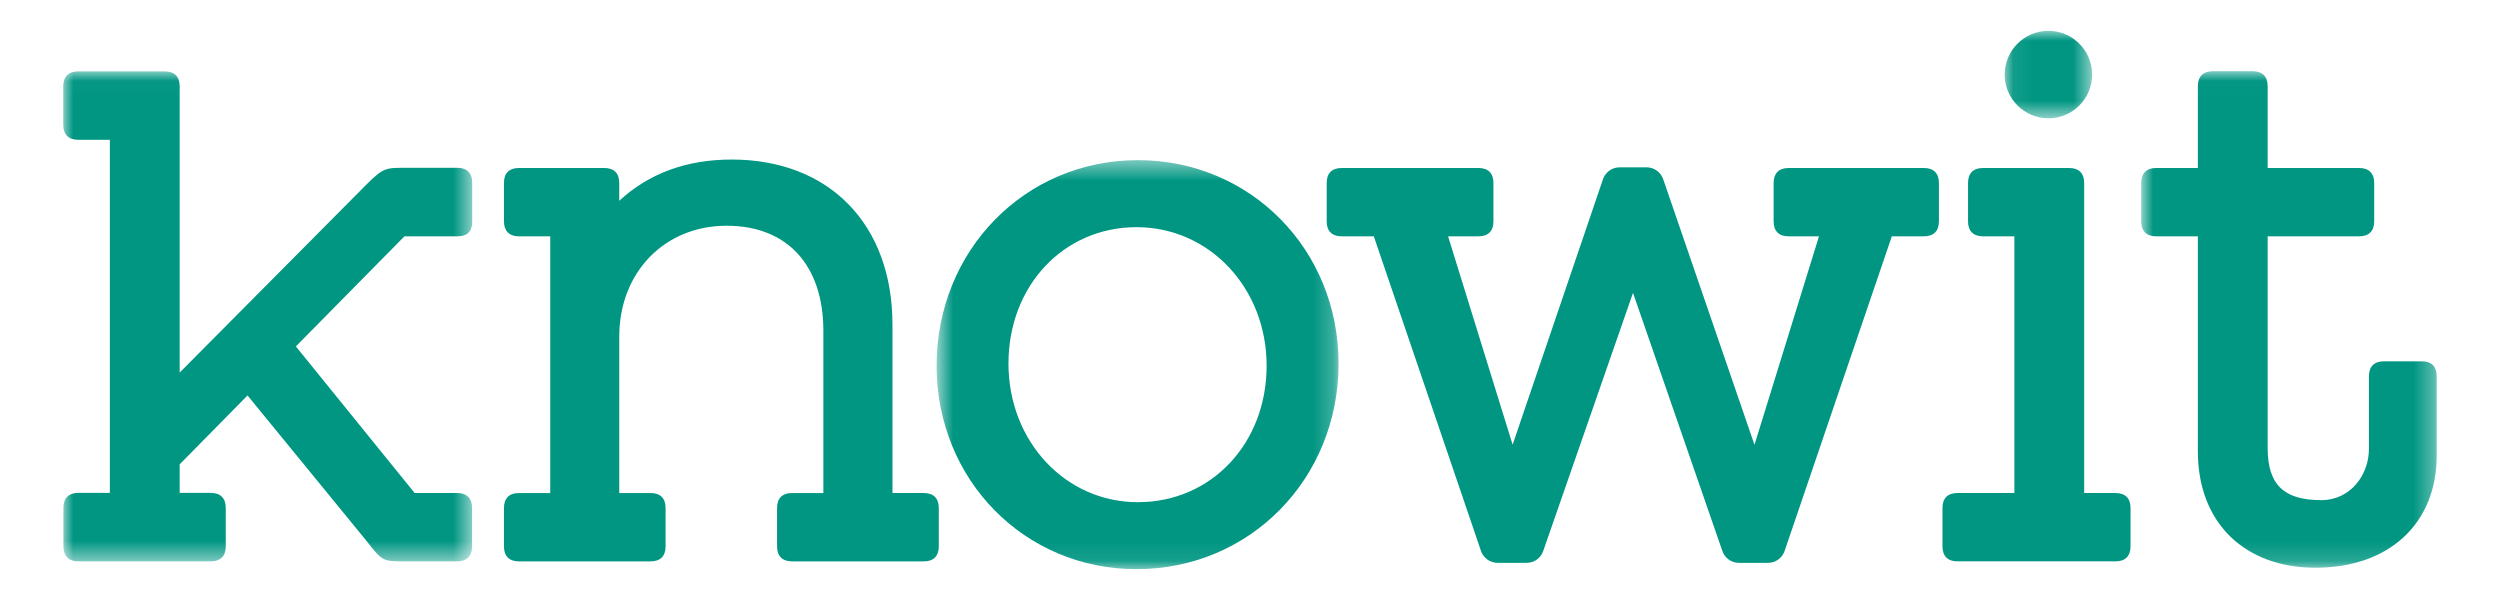 <?xml version="1.0" encoding="UTF-8" standalone="no"?>
<svg
   width="125"
   height="30"
   viewBox="0 0 125 30"
   fill="none"
   version="1.1"
   id="svg36"
   xmlns="http://www.w3.org/2000/svg"
   xmlns:svg="http://www.w3.org/2000/svg">
  <defs
     id="defs40" />
  <mask
     id="mask0"
     mask-type="alpha"
     maskUnits="userSpaceOnUse"
     x="0"
     y="2"
     width="21"
     height="25">
    <path
       d="M 0,2.028 H 20.448 V 26.526 H 0 Z"
       fill="#ffffff"
       id="path2" />
  </mask>
  <mask
     id="mask1"
     mask-type="alpha"
     maskUnits="userSpaceOnUse"
     x="43"
     y="6"
     width="21"
     height="21">
    <path
       d="M 43.667,6.465 H 63.764 V 26.916 H 43.667 Z"
       fill="#ffffff"
       id="path11" />
  </mask>
  <mask
     id="mask2"
     mask-type="alpha"
     maskUnits="userSpaceOnUse"
     x="103"
     y="2"
     width="16"
     height="25">
    <path
       d="m 103.898,2.019 h 14.776 v 24.825 h -14.776 z"
       fill="#ffffff"
       id="path20" />
  </mask>
  <mask
     id="mask3"
     mask-type="alpha"
     maskUnits="userSpaceOnUse"
     x="97"
     y="0"
     width="5"
     height="5">
    <path
       d="m 97.071,0 h 4.373 v 4.373 h -4.373 z"
       fill="#ffffff"
       id="path29" />
  </mask>
  <g
     id="g335"
     style="fill:#009682;fill-opacity:1;stroke:none"
     transform="translate(3.163,1.542)">
    <g
       mask="url(#mask0)"
       id="g7"
       style="fill:#009682;fill-opacity:1;stroke:none">
      <path
         fill-rule="evenodd"
         clip-rule="evenodd"
         d="m 19.702,6.849 h -2.829 c -0.885,0 -0.994,0.109 -2.02,1.143 C 14.337,8.51 5.821,17.087 5.821,17.087 V 2.773 C 5.821,2.292 5.558,2.028 5.076,2.028 H 0.745 c -0.483,0 -0.746,0.264 -0.746,0.745 v 1.925 c 0,0.486 0.263,0.749 0.746,0.749 H 2.33 V 23.102 H 0.754 c -0.482,0 -0.746,0.264 -0.746,0.744 v 1.925 c 0,0.483 0.263,0.755 0.746,0.755 H 7.377 c 0.483,0 0.748,-0.263 0.748,-0.746 V 23.854 C 8.125,23.368 7.86,23.102 7.377,23.102 H 5.821 v -1.427 l 3.392,-3.445 5.97,7.298 c 0.785,0.998 0.785,0.998 1.935,0.998 h 2.579 c 0.48,0 0.744,-0.263 0.744,-0.746 v -1.926 c 0,-0.482 -0.264,-0.745 -0.744,-0.745 h -2.127 l -5.94,-7.331 5.429,-5.504 h 2.643 c 0.49,0 0.746,-0.242 0.746,-0.717 V 7.596 c 0,-0.483 -0.265,-0.748 -0.746,-0.748 z"
         fill="#333333"
         id="path5"
         style="fill:#009682;fill-opacity:1;stroke:none" />
    </g>
    <path
       fill-rule="evenodd"
       clip-rule="evenodd"
       d="m 43.028,23.109 h -1.568 v -8.421 c 0,-5.013 -3.158,-8.253 -8.042,-8.253 -2.252,0 -4.142,0.695 -5.619,2.063 v -0.893 c 0,-0.483 -0.264,-0.747 -0.745,-0.747 h -4.272 c -0.483,0 -0.747,0.256 -0.747,0.741 v 1.924 c 0,0.482 0.264,0.752 0.747,0.752 h 1.567 v 12.835 h -1.567 c -0.483,0 -0.747,0.262 -0.747,0.745 v 1.926 c 0,0.481 0.264,0.746 0.747,0.746 h 6.588 c 0.483,0 0.746,-0.265 0.746,-0.746 v -1.926 c 0,-0.482 -0.263,-0.745 -0.746,-0.745 h -1.57 v -7.821 c 0,-3.212 2.259,-5.544 5.368,-5.544 3.028,0 4.837,1.966 4.837,5.262 v 8.103 h -1.566 c -0.484,0 -0.749,0.262 -0.749,0.745 v 1.926 c 0,0.481 0.265,0.746 0.749,0.746 h 6.591 c 0.483,0 0.746,-0.265 0.746,-0.746 v -1.926 c 0,-0.482 -0.263,-0.745 -0.746,-0.745 z"
       fill="#333333"
       id="path9"
       style="fill:#009682;fill-opacity:1;stroke:none" />
    <g
       mask="url(#mask1)"
       id="g16"
       style="fill:#009682;fill-opacity:1;stroke:none">
      <path
         fill-rule="evenodd"
         clip-rule="evenodd"
         d="m 53.73,23.568 c -3.627,0 -6.47,-3.045 -6.47,-6.93 0,-3.887 2.753,-6.821 6.402,-6.821 3.647,0 6.506,3.043 6.506,6.926 0,3.89 -2.768,6.824 -6.438,6.824 z m 0,-17.103 c -5.642,0 -10.063,4.516 -10.063,10.279 0,5.702 4.39,10.172 9.995,10.172 5.666,0 10.103,-4.514 10.103,-10.278 0,-5.705 -4.407,-10.173 -10.035,-10.173 z"
         fill="#333333"
         id="path14"
         style="fill:#009682;fill-opacity:1;stroke:none" />
    </g>
    <path
       fill-rule="evenodd"
       clip-rule="evenodd"
       d="m 93.034,6.858 h -6.769 c -0.483,0 -0.747,0.265 -0.747,0.747 v 1.924 c 0,0.481 0.265,0.745 0.747,0.745 h 1.521 L 84.561,20.698 79.996,7.417 C 79.872,7.061 79.539,6.824 79.168,6.824 h -1.349 c -0.376,0 -0.709,0.237 -0.832,0.593 L 72.468,20.692 69.241,10.274 h 1.523 c 0.482,0 0.745,-0.264 0.745,-0.745 V 7.605 c 0,-0.482 -0.264,-0.747 -0.745,-0.747 h -6.844 c -0.484,0 -0.749,0.265 -0.749,0.747 v 1.924 c 0,0.481 0.265,0.745 0.749,0.745 h 1.607 l 5.365,15.748 c 0.125,0.344 0.455,0.578 0.822,0.578 h 1.458 c 0.374,0 0.706,-0.239 0.826,-0.594 l 4.489,-12.905 4.467,12.905 c 0.119,0.355 0.453,0.594 0.828,0.594 h 1.459 c 0.367,0 0.697,-0.234 0.82,-0.576 L 91.428,10.274 h 1.605 c 0.485,0 0.75,-0.264 0.75,-0.745 V 7.605 c 0,-0.482 -0.265,-0.747 -0.75,-0.747 z"
       fill="#333333"
       id="path18"
       style="fill:#009682;fill-opacity:1;stroke:none" />
    <g
       mask="url(#mask2)"
       id="g25"
       style="fill:#009682;fill-opacity:1;stroke:none">
      <path
         fill-rule="evenodd"
         clip-rule="evenodd"
         d="m 117.928,16.524 h -1.897 c -0.483,0 -0.748,0.262 -0.748,0.745 v 3.645 c 0,1.253 -0.892,2.551 -2.387,2.551 -1.876,0 -2.676,-0.781 -2.676,-2.605 v -10.586 h 4.579 c 0.483,0 0.748,-0.264 0.748,-0.745 V 7.605 c 0,-0.482 -0.265,-0.747 -0.748,-0.747 H 110.22 V 2.766 c 0,-0.483 -0.264,-0.747 -0.746,-0.747 h -1.994 c -0.485,0 -0.75,0.264 -0.75,0.747 v 4.091 h -2.085 c -0.482,0 -0.747,0.265 -0.747,0.747 v 1.925 c 0,0.481 0.265,0.745 0.747,0.745 h 2.085 v 10.761 c 0,3.529 2.308,5.809 5.878,5.809 3.686,0 6.066,-2.207 6.066,-5.623 V 17.269 c 0,-0.483 -0.263,-0.745 -0.746,-0.745 z"
         fill="#333333"
         id="path23"
         style="fill:#009682;fill-opacity:1;stroke:none" />
    </g>
    <path
       fill-rule="evenodd"
       clip-rule="evenodd"
       d="m 102.613,23.109 h -1.567 V 7.605 c 0,-0.483 -0.265,-0.747 -0.749,-0.747 h -4.311 c -0.484,0 -0.747,0.264 -0.747,0.747 V 9.529 c 0,0.481 0.264,0.745 0.747,0.745 h 1.57 v 12.835 h -2.849 c -0.482,0 -0.746,0.263 -0.746,0.745 v 1.926 c 0,0.481 0.264,0.746 0.746,0.746 h 7.907 c 0.484,0 0.749,-0.265 0.749,-0.746 v -1.926 c 0,-0.482 -0.265,-0.745 -0.749,-0.745 z"
       fill="#333333"
       id="path27"
       style="fill:#009682;fill-opacity:1;stroke:none" />
    <g
       mask="url(#mask3)"
       id="g34"
       style="fill:#009682;fill-opacity:1;stroke:none">
      <path
         fill-rule="evenodd"
         clip-rule="evenodd"
         d="m 99.257,4.373 c 1.208,0 2.187,-0.979 2.187,-2.187 C 101.444,0.981 100.465,0 99.257,0 c -1.206,0 -2.186,0.981 -2.186,2.186 0,1.208 0.981,2.187 2.186,2.187 z"
         fill="#333333"
         id="path32"
         style="fill:#009682;fill-opacity:1;stroke:none" />
    </g>
  </g>
</svg>
